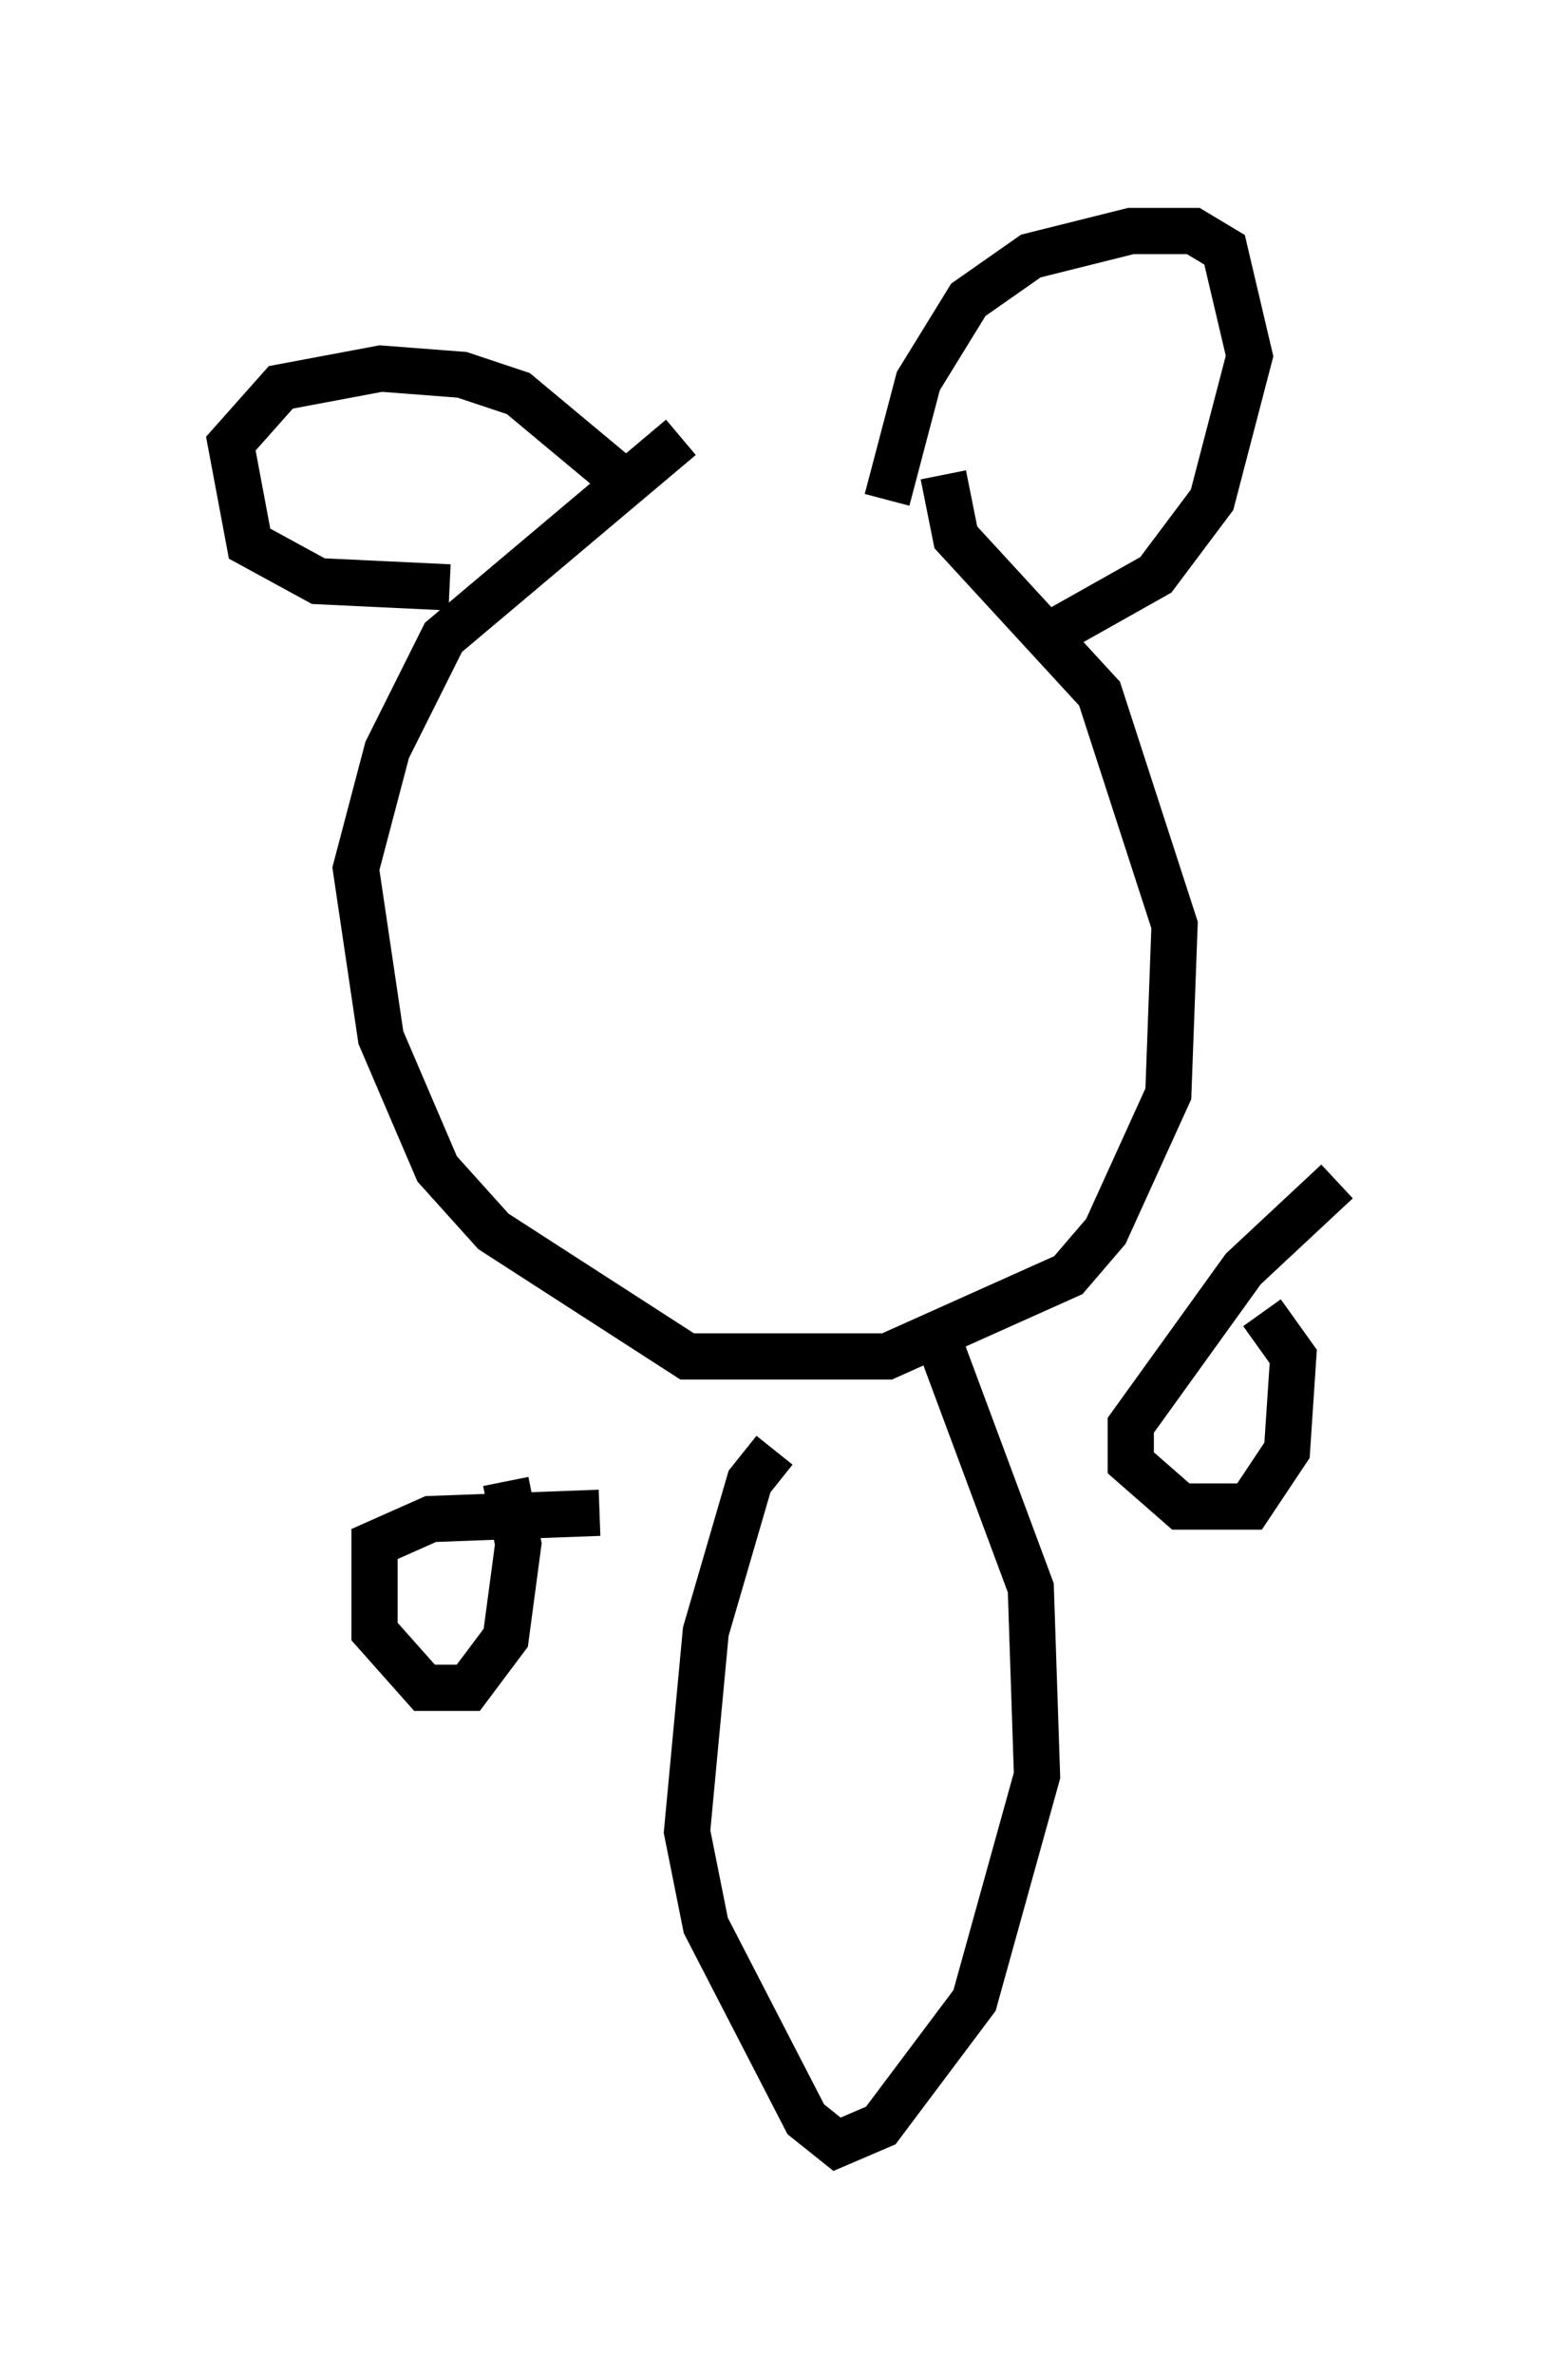 <?xml version="1.0" encoding="utf-8" ?>
<svg baseProfile="full" height="51.407" version="1.1" width="33.951" xmlns="http://www.w3.org/2000/svg" xmlns:ev="http://www.w3.org/2001/xml-events" xmlns:xlink="http://www.w3.org/1999/xlink"><defs /><rect fill="white" height="51.407" width="33.951" x="0" y="0" /><path d="M19.479, 7.977 m-4.736, 1.488 l-5.142, 4.33 -1.218, 2.436 l-0.677, 2.571 0.541, 3.654 l1.218, 2.842 1.218, 1.353 l4.195, 2.706 4.33, 0.0 l3.924, -1.759 0.812, -0.947 l1.353, -2.977 0.135, -3.654 l-1.624, -5.007 -3.112, -3.383 l-0.271, -1.353 m-1.218, 0.541 l0.677, -2.571 1.083, -1.759 l1.353, -0.947 2.165, -0.541 l1.353, 0.0 0.677, 0.406 l0.541, 2.3 -0.812, 3.112 l-1.218, 1.624 -2.165, 1.218 m-9.202, -3.112 l-2.436, -2.03 -1.218, -0.406 l-1.759, -0.135 -2.165, 0.406 l-1.083, 1.218 0.406, 2.165 l1.488, 0.812 2.842, 0.135 m7.036, 18.674 l-0.541, 0.677 -0.947, 3.248 l-0.406, 4.33 0.406, 2.03 l2.165, 4.195 0.677, 0.541 l0.947, -0.406 2.03, -2.706 l1.353, -4.871 -0.135, -4.059 l-2.165, -5.819 m8.796, -2.977 l-2.03, 1.894 -2.436, 3.383 l0.0, 0.812 1.083, 0.947 l1.488, 0.0 0.812, -1.218 l0.135, -2.03 -0.677, -0.947 m-14.344, 4.33 l-3.654, 0.135 -1.218, 0.541 l0.0, 1.894 1.083, 1.218 l0.947, 0.0 0.812, -1.083 l0.271, -2.03 -0.271, -1.353 " fill="none" stroke="black" stroke-width="1" /></svg>